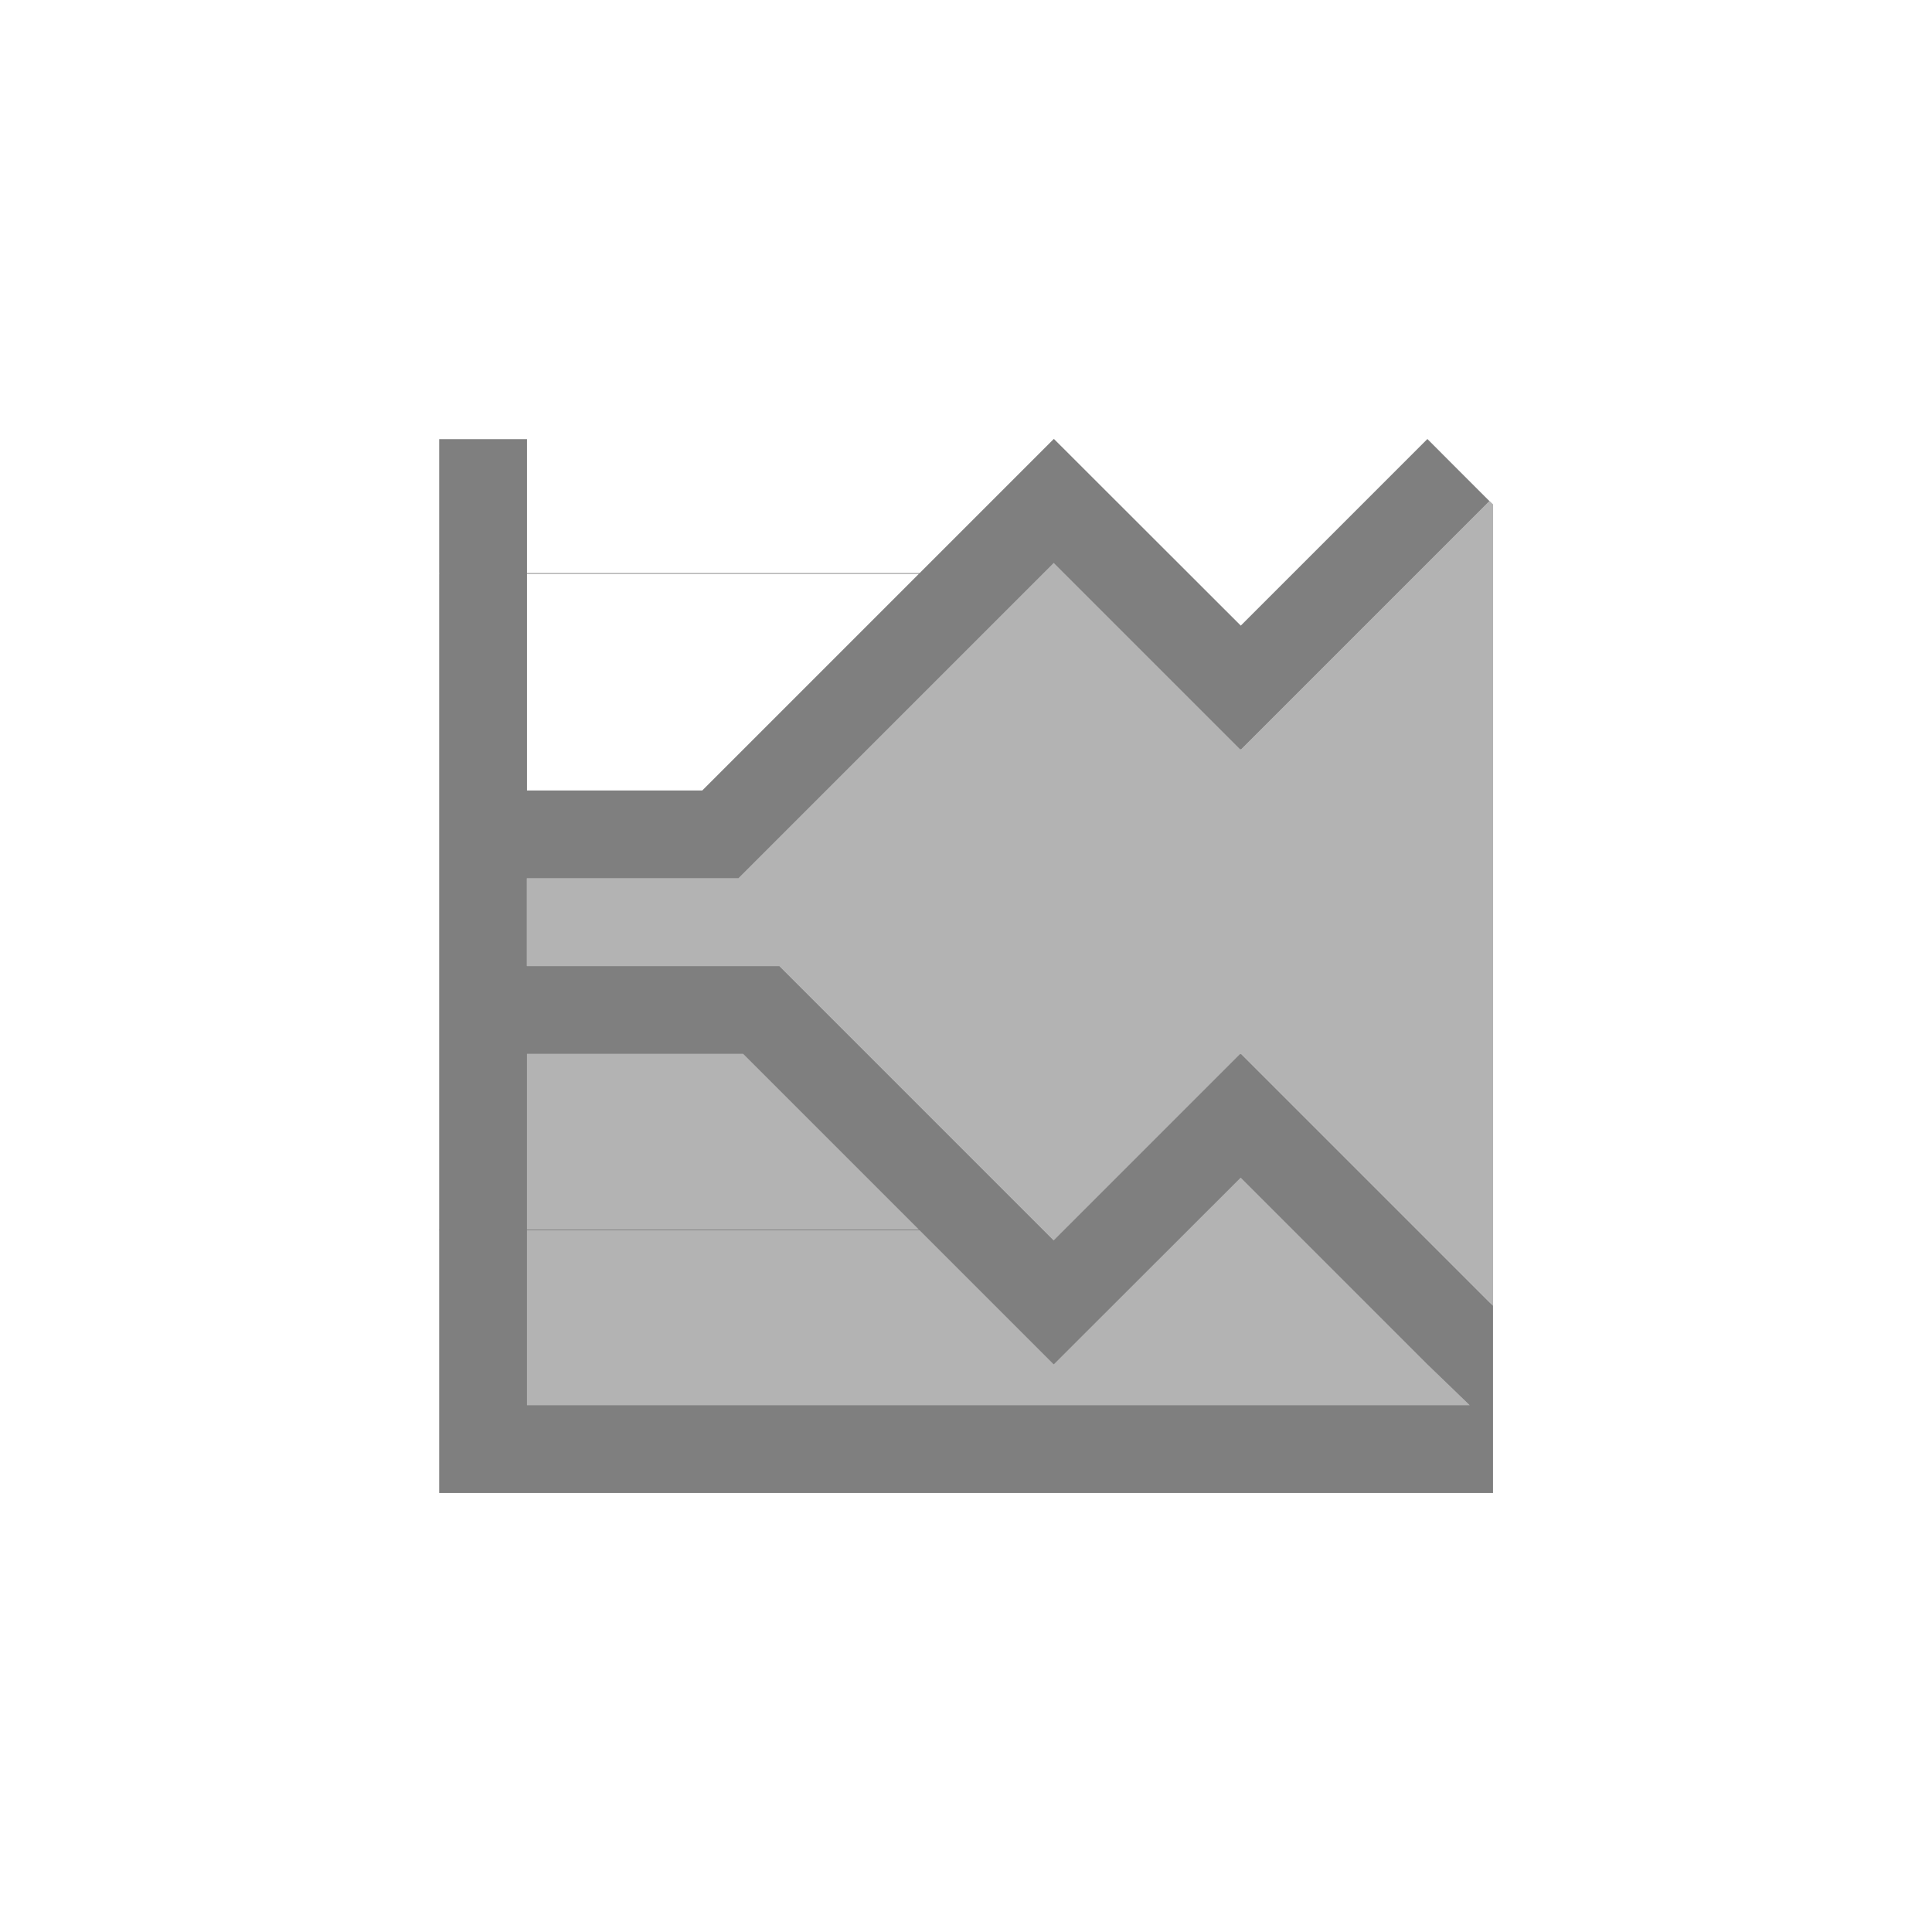 <?xml version="1.0" encoding="UTF-8" standalone="no"?>
<!-- Created with Inkscape (http://www.inkscape.org/) -->
<svg id="svg3049" xmlns:rdf="http://www.w3.org/1999/02/22-rdf-syntax-ns#" xmlns="http://www.w3.org/2000/svg" height="22" width="22" version="1.1" xmlns:cc="http://creativecommons.org/ns#" xmlns:dc="http://purl.org/dc/elements/1.1/">
 <defs id="defs3051">
  <style id="current-color-scheme" type="text/css">.ColorScheme-Text {
        color:#4d4d4d;
      }
      .ColorScheme-Background {
        color:#eff0f1;
      }
      .ColorScheme-Highlight {
        color:#3daee9;
      }
      .ColorScheme-ViewText {
        color:#31363b;
      }
      .ColorScheme-ViewBackground {
        color:#fcfcfc;
      }
      .ColorScheme-ViewHover {
        color:#93cee9;
      }
      .ColorScheme-ViewFocus{
        color:#3daee9;
      }
      .ColorScheme-ButtonText {
        color:#31363b;
      }
      .ColorScheme-ButtonBackground {
        color:#eff0f1;
      }
      .ColorScheme-ButtonHover {
        color:#93cee9;
      }
      .ColorScheme-ButtonFocus{
        color:#3daee9;
      }</style>
 </defs>
 <g id="layer1" transform="translate(-421.71 -525.79)">
  <g id="g4147" transform="translate(3.001 -2.999)">
   <path id="path4150" opacity=".3" d="m13.961 2.705-0.828 0.828-2 2-0.004-0.004-0.006 0.004l-2.123-2.123-1.295 1.295-0.828 0.828-1.467 1.467h-2.41v1h1.461 1.227 0.188l1 1 0.828 0.828 1.295 1.295 2.123-2.123 0.006 0.004 0.004-0.004 2 2 0.828 0.828 0.041 0.039v-9.125l-0.039-0.037zm-10.961 6.295v2h4.461l-0.465-0.465-0.828-0.828-0.707-0.707h-2.461zm8.127 1.41-2.127 2.125-0.002-0.002-0.002 0.002-1.527-1.527h-4.469v1.992h10.734l-0.482-0.465-0.828-0.828-1.297-1.297z" fill-rule="evenodd" transform="translate(421.71 531.79)"/>
   <path id="rect4223" opacity=".5" d="m8.998 1.998-1.527 1.527h-4.471v-1.525h-1v1.525h0.001v0.008h-0.001v4.467 1 2h-0.001v0.008h0.001v1.992 1h1 11v-0.998-0.002-1.133l-0.041-0.039-0.828-0.828-2-2-0.004 0.004-0.006-0.004-2.123 2.123-1.295-1.295-0.828-0.828-1-1h-0.188-1.227-1.461v-1h2.41l1.467-1.467 0.828-0.828 1.295-1.295 2.123 2.123 0.006-0.004 0.004 0.004 2-2 0.828-0.828c0.003 0.005-0.707-0.707-0.707-0.707l-0.828 0.828-1.297 1.297-2.127-2.125-0.002 0.002zm-5.998 1.535h4.463l-0.465 0.465-0.828 0.828-1.174 1.174h-1.996zm0 5.467h2.461l0.707 0.707 0.828 0.828 0.465 0.465h-4.461zm8.127 1.41 1.297 1.297 0.828 0.828l0.482 0.465h-10.734v-1.992h4.469l1.527 1.527 0.002-0.002 0.002 0.002z" transform="translate(421.71 531.79)" fill="currentColor"/>
  </g>
 </g>
</svg>
